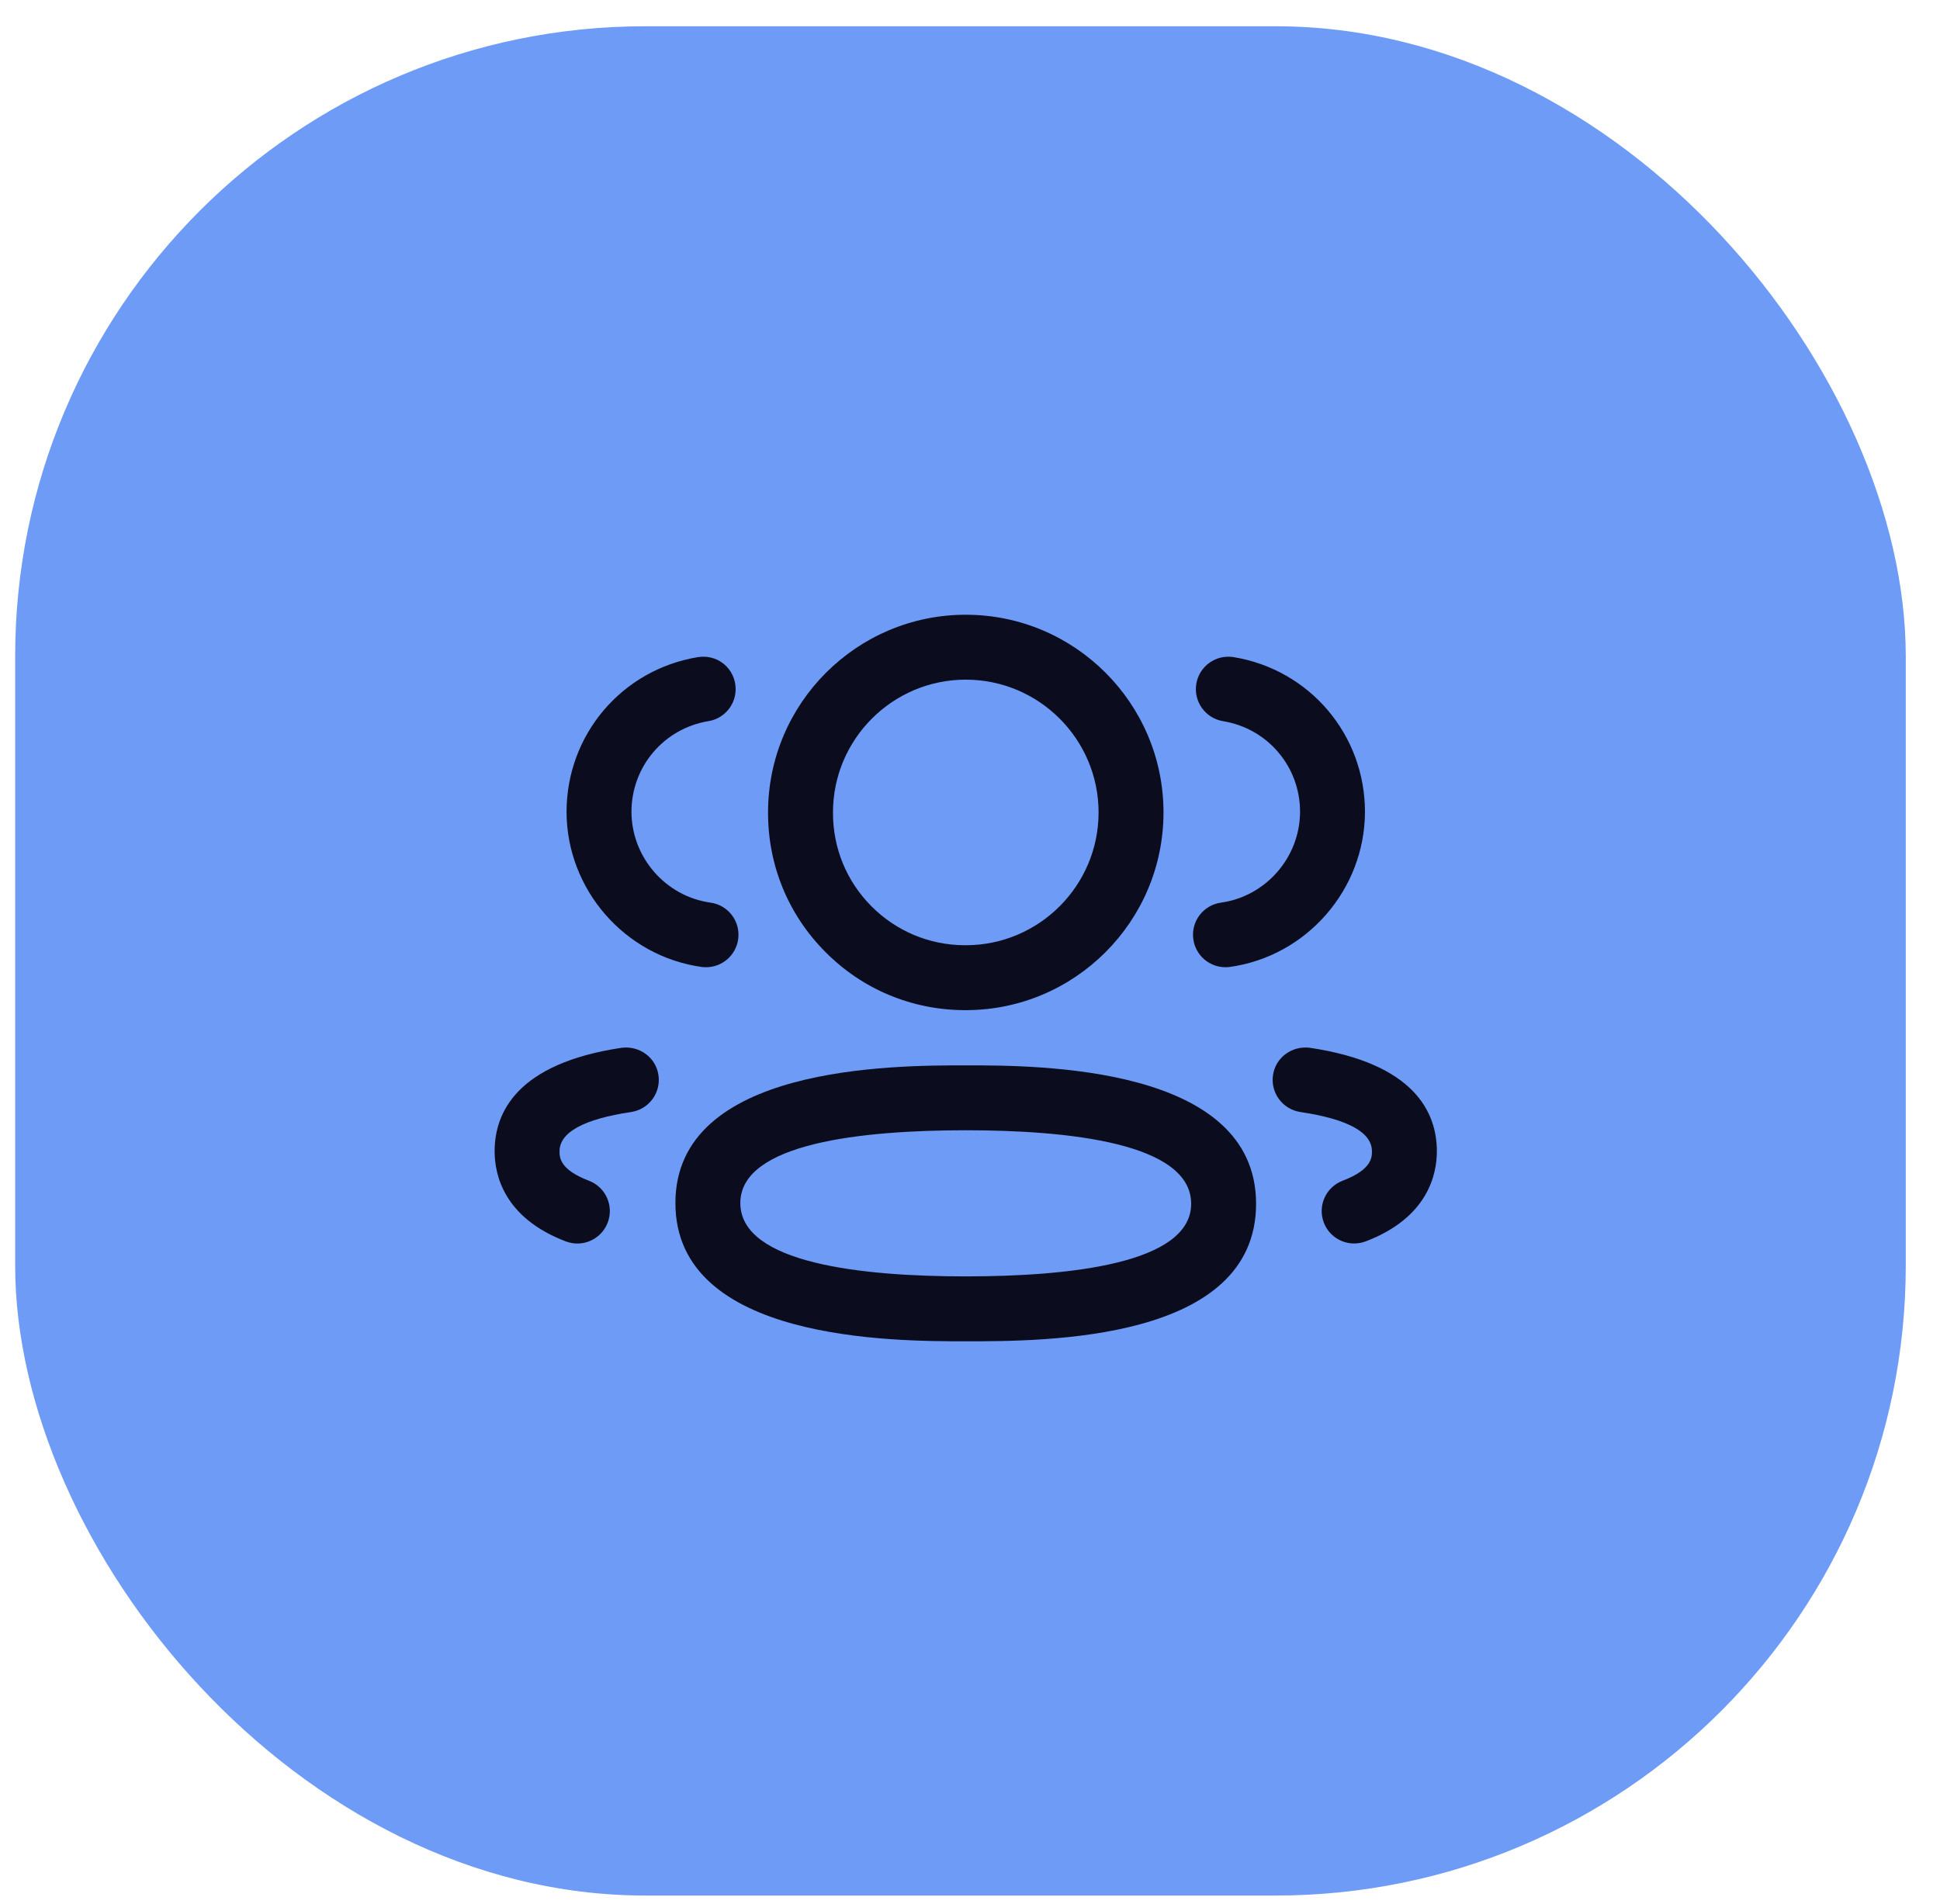 <svg width="54" height="53" viewBox="0 0 54 53" fill="none" xmlns="http://www.w3.org/2000/svg">
<rect x="0.422" y="0.731" width="52.625" height="52.04" rx="17.542" fill="#6D9BF5"/>
<path fill-rule="evenodd" clip-rule="evenodd" d="M26.849 28.122H26.882C29.918 28.122 32.386 25.652 32.386 22.618C32.386 19.583 29.918 17.114 26.882 17.114C23.848 17.114 21.379 19.583 21.379 22.614C21.373 24.08 21.938 25.461 22.972 26.5C24.003 27.541 25.38 28.117 26.849 28.122ZM23.186 22.618C23.186 20.579 24.844 18.921 26.882 18.921C28.92 18.921 30.579 20.579 30.579 22.618C30.579 24.657 28.92 26.315 26.882 26.315H26.852C25.869 26.311 24.946 25.924 24.253 25.227C23.561 24.529 23.183 23.606 23.186 22.618Z" fill="#0B0D1E"/>
<path d="M33.216 26.149C33.28 26.601 33.667 26.927 34.11 26.927C34.151 26.927 34.193 26.925 34.235 26.919C36.373 26.619 37.989 24.764 37.994 22.602C37.994 20.454 36.455 18.642 34.338 18.294C33.843 18.215 33.381 18.546 33.299 19.038C33.218 19.531 33.552 19.996 34.044 20.077C35.286 20.28 36.187 21.343 36.187 22.599C36.184 23.866 35.239 24.953 33.986 25.129C33.491 25.198 33.147 25.654 33.216 26.149Z" fill="#0B0D1E"/>
<path d="M36.849 34.037C36.986 34.397 37.329 34.618 37.693 34.618C37.8 34.618 37.909 34.599 38.015 34.559C39.737 33.903 39.995 32.707 39.995 32.051C39.995 30.978 39.382 29.607 36.463 29.17C35.966 29.106 35.508 29.435 35.434 29.929C35.361 30.424 35.702 30.883 36.195 30.958C37.517 31.155 38.188 31.524 38.188 32.051C38.188 32.217 38.188 32.56 37.372 32.871C36.905 33.048 36.67 33.571 36.849 34.037Z" fill="#0B0D1E"/>
<path fill-rule="evenodd" clip-rule="evenodd" d="M26.882 37.341C24.884 37.341 18.8 37.341 18.8 33.492C18.8 29.659 24.884 29.659 26.882 29.659C28.881 29.659 34.963 29.659 34.963 33.512C34.963 37.341 29.093 37.341 26.882 37.341ZM26.882 31.466C24.02 31.466 20.607 31.817 20.607 33.492C20.607 35.18 24.02 35.534 26.882 35.534C29.744 35.534 33.156 35.183 33.156 33.512C33.156 31.821 29.744 31.466 26.882 31.466Z" fill="#0B0D1E"/>
<path d="M19.653 26.927C19.612 26.927 19.57 26.925 19.528 26.919C17.389 26.619 15.775 24.764 15.77 22.604C15.77 20.454 17.309 18.642 19.427 18.294C19.934 18.214 20.383 18.548 20.465 19.038C20.546 19.531 20.212 19.996 19.72 20.076C18.478 20.28 17.577 21.343 17.577 22.601C17.58 23.866 18.525 24.954 19.777 25.129C20.272 25.197 20.616 25.654 20.547 26.149C20.483 26.601 20.096 26.927 19.653 26.927Z" fill="#0B0D1E"/>
<path d="M15.749 34.56C15.855 34.599 15.964 34.619 16.071 34.619C16.435 34.619 16.778 34.397 16.915 34.037C17.094 33.571 16.859 33.048 16.392 32.871C15.575 32.559 15.575 32.217 15.575 32.051C15.575 31.524 16.245 31.155 17.568 30.958C18.061 30.883 18.402 30.424 18.328 29.929C18.254 29.435 17.798 29.107 17.301 29.17C14.381 29.607 13.768 30.979 13.768 32.051C13.768 32.706 14.025 33.902 15.749 34.56Z" fill="#0B0D1E"/>
</svg>
